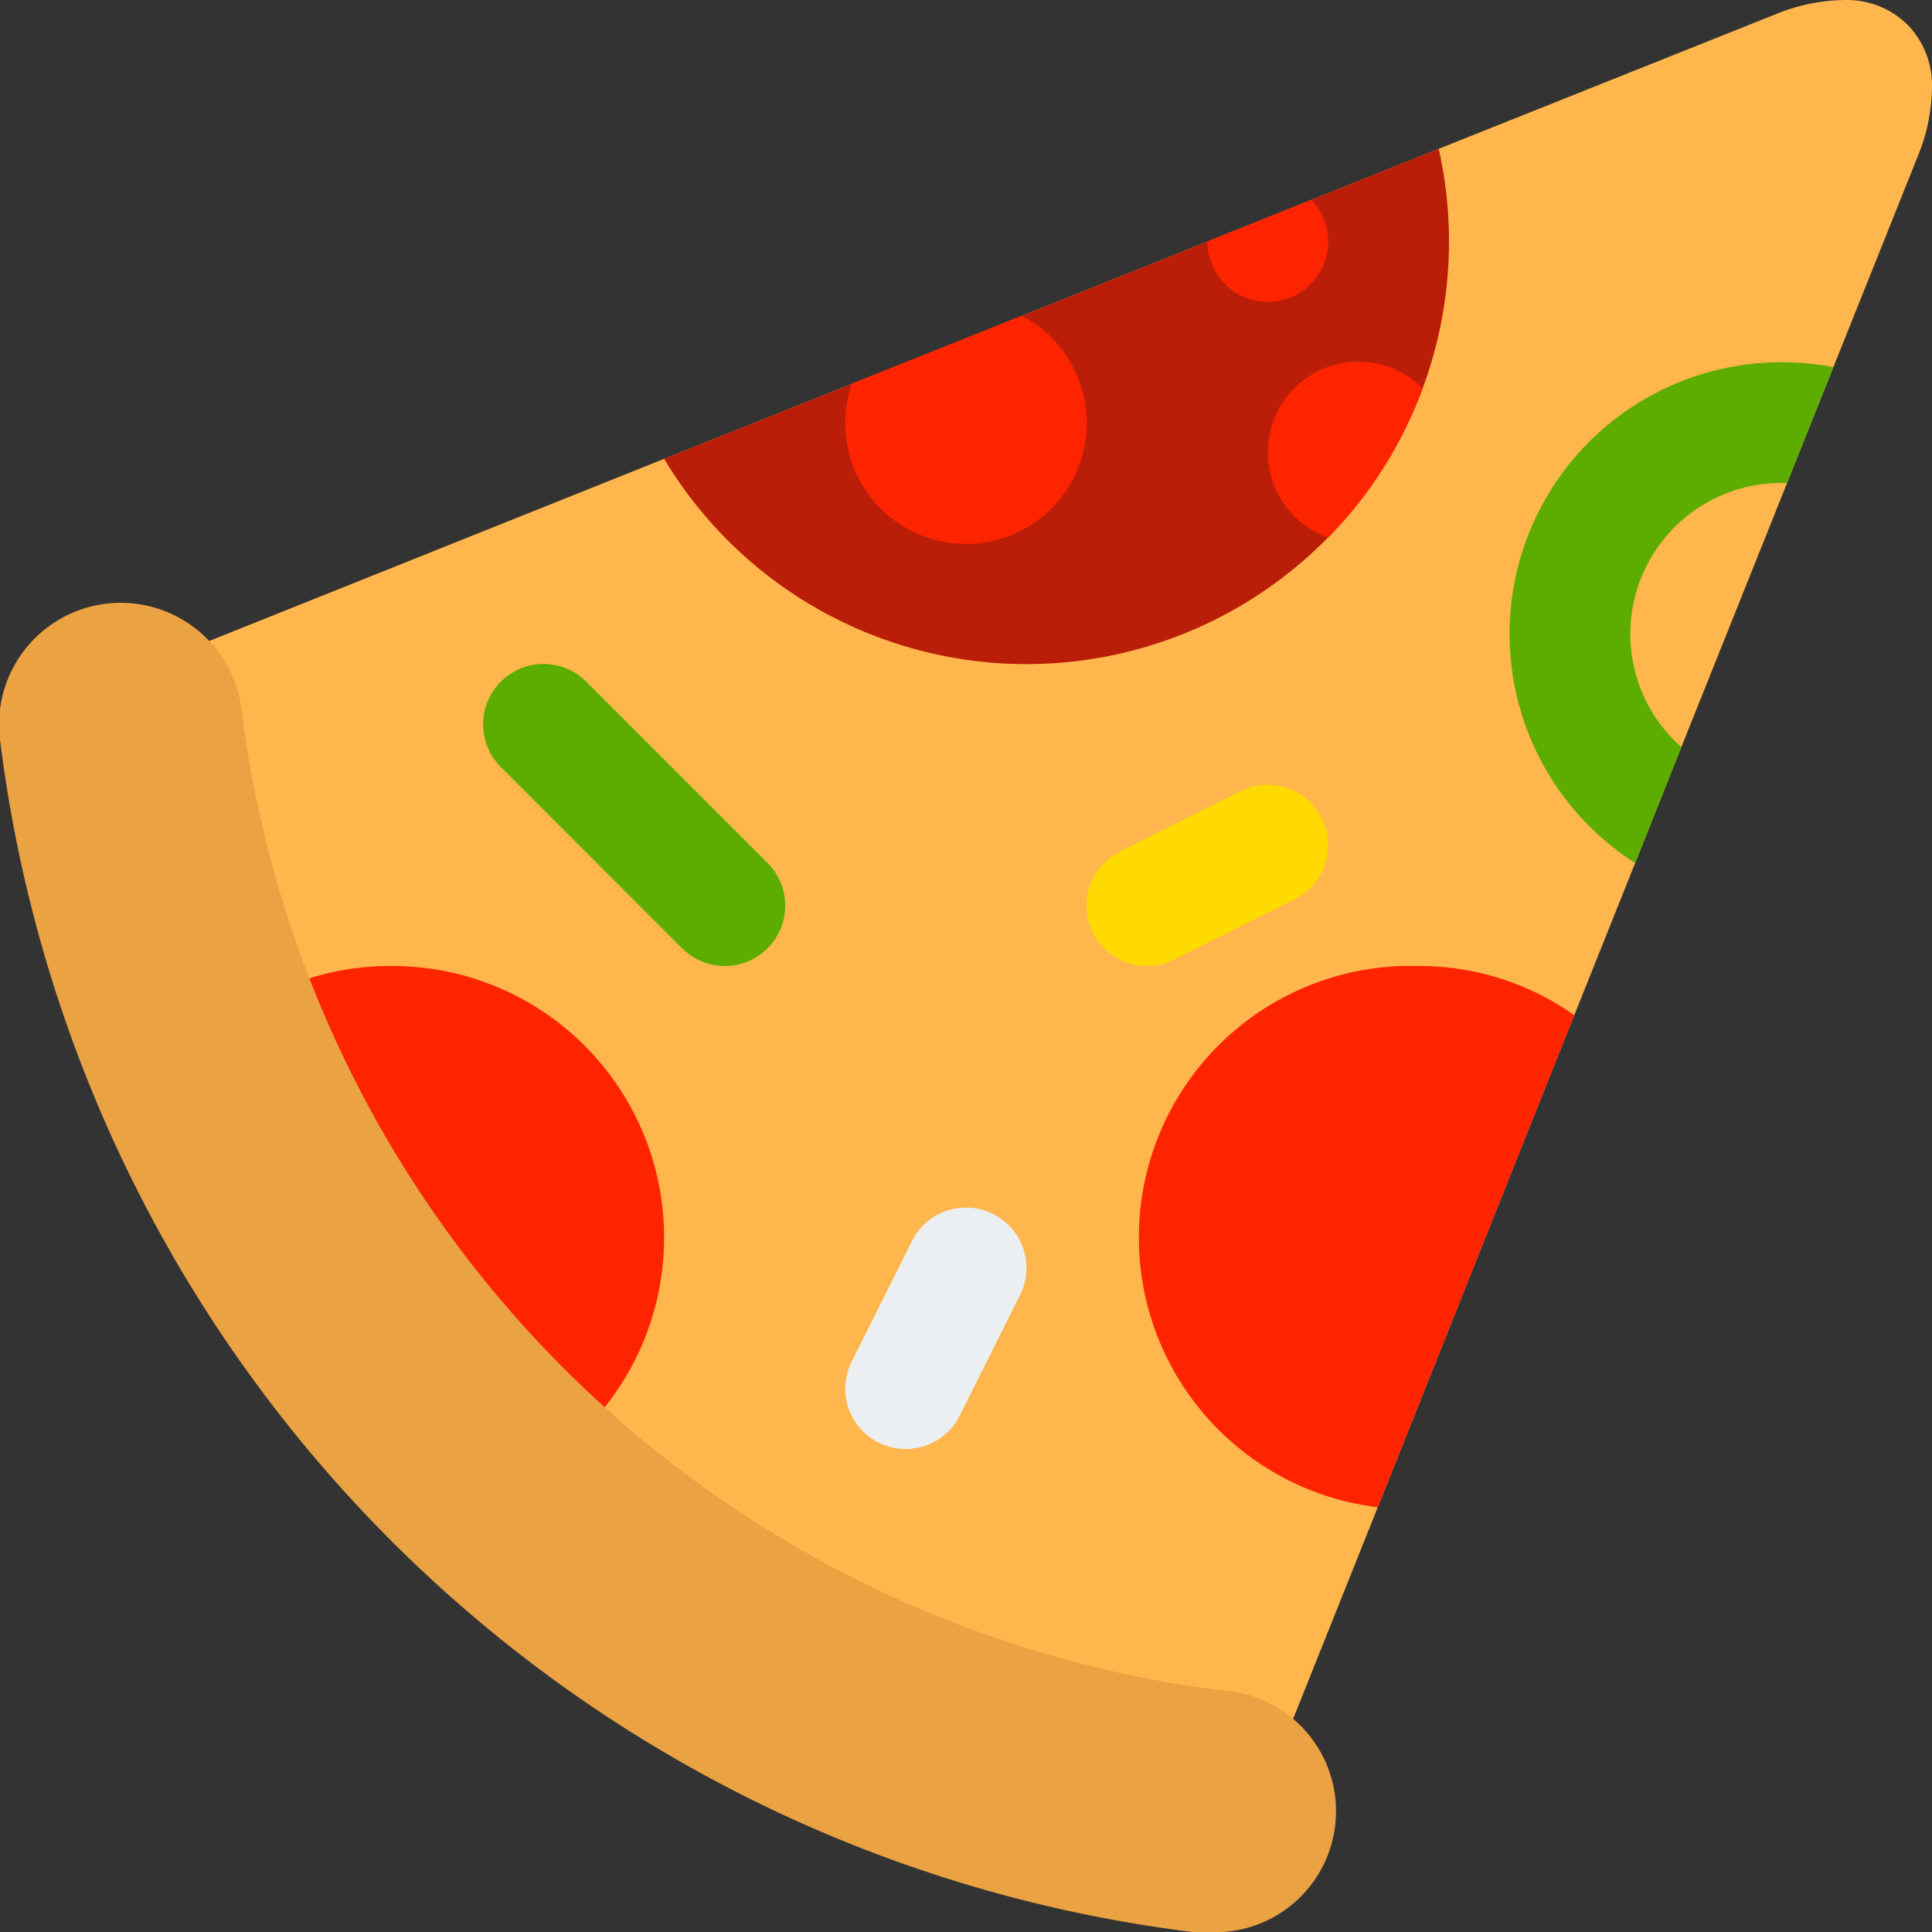 <svg xmlns="http://www.w3.org/2000/svg"  viewBox="0 0 64 64"><rect x="0" y="0" width="64" height="64" fill="#333333" stroke="none"/><defs><style>.cls-1{fill:#ffb74d;}.cls-2{fill:#ff2400;}.cls-3{fill:#eaa242;}.cls-4{fill:#ba1d08;}.cls-5{fill:#5dad00;}.cls-6{fill:#ffda00;}.cls-7{fill:#ebeff1;}</style></defs><title>Food Pizza</title><g id="Layer_2" data-name="Layer 2"><g id="Layer_1-2" data-name="Layer 1"><path class="cls-1" d="M64,2.81a6.18,6.18,0,0,1-.44,2.29l-2.83,7.07L59.2,16l-3.5,8.74-1.53,3.84-2,5-.77,1.92L46.41,48l-.77,1.93-4.1,10.25a4,4,0,0,0-3-2.12,37.28,37.28,0,0,1-20.59-9.49c-.51-.46-1-.94-1.49-1.43a36.93,36.93,0,0,1-7.75-11.6c-.27-.63-.53-1.28-.76-1.93A37.38,37.38,0,0,1,6,25.5a4,4,0,0,0-2.11-3.05L22,15.2l6.23-2.49,5.63-2.25L40,8l3.44-1.38,4.22-1.69L58.9.44A6.18,6.18,0,0,1,61.19,0a2.86,2.86,0,0,1,2,.82A2.86,2.86,0,0,1,64,2.81Z"/><path class="cls-2" d="M22,41a9,9,0,0,1-4.09,7.54,37.06,37.06,0,0,1-10-15A8.9,8.9,0,0,1,13,32,9,9,0,0,1,22,41Z"/><path class="cls-3" d="M40,64a4,4,0,0,1-.5,0A45.42,45.42,0,0,1,0,24.5,4,4,0,1,1,8,23.5,37.43,37.43,0,0,0,40.5,56,4,4,0,0,1,40,64Z"/><path class="cls-4" d="M48,8A14,14,0,0,1,34,22a14,14,0,0,1-12-6.8l6.23-2.49,5.63-2.25L40,8l3.44-1.38,4.22-1.69A14.09,14.09,0,0,1,48,8Z"/><path class="cls-2" d="M36,14a4,4,0,1,1-7.78-1.29l5.63-2.25A4,4,0,0,1,36,14Z"/><path class="cls-2" d="M44,8a2,2,0,0,1-4,0l3.44-1.38A2,2,0,0,1,44,8Z"/><path class="cls-2" d="M47.12,12.88A13.94,13.94,0,0,1,44,17.81a3,3,0,1,1,3.14-4.93Z"/><path class="cls-2" d="M52.15,33.63l-.77,1.92L46.41,48l-.77,1.93A9,9,0,0,1,47,32,8.89,8.89,0,0,1,52.15,33.63Z"/><path class="cls-5" d="M59,12a9,9,0,0,0-4.83,16.59l1.53-3.84A5,5,0,0,1,59,16h.2l1.53-3.84A9,9,0,0,0,59,12Z"/><path class="cls-5" d="M24,32a2,2,0,0,1-1.41-.59l-6-6a2,2,0,0,1,2.83-2.83l6,6A2,2,0,0,1,24,32Z"/><path class="cls-6" d="M38,32a2,2,0,0,1-.9-3.79l4-2a2,2,0,0,1,1.79,3.58l-4,2A2,2,0,0,1,38,32Z"/><path class="cls-7" d="M30,48a2,2,0,0,1-1.79-2.89l2-4a2,2,0,1,1,3.58,1.79l-2,4A2,2,0,0,1,30,48Z"/></g></g></svg>